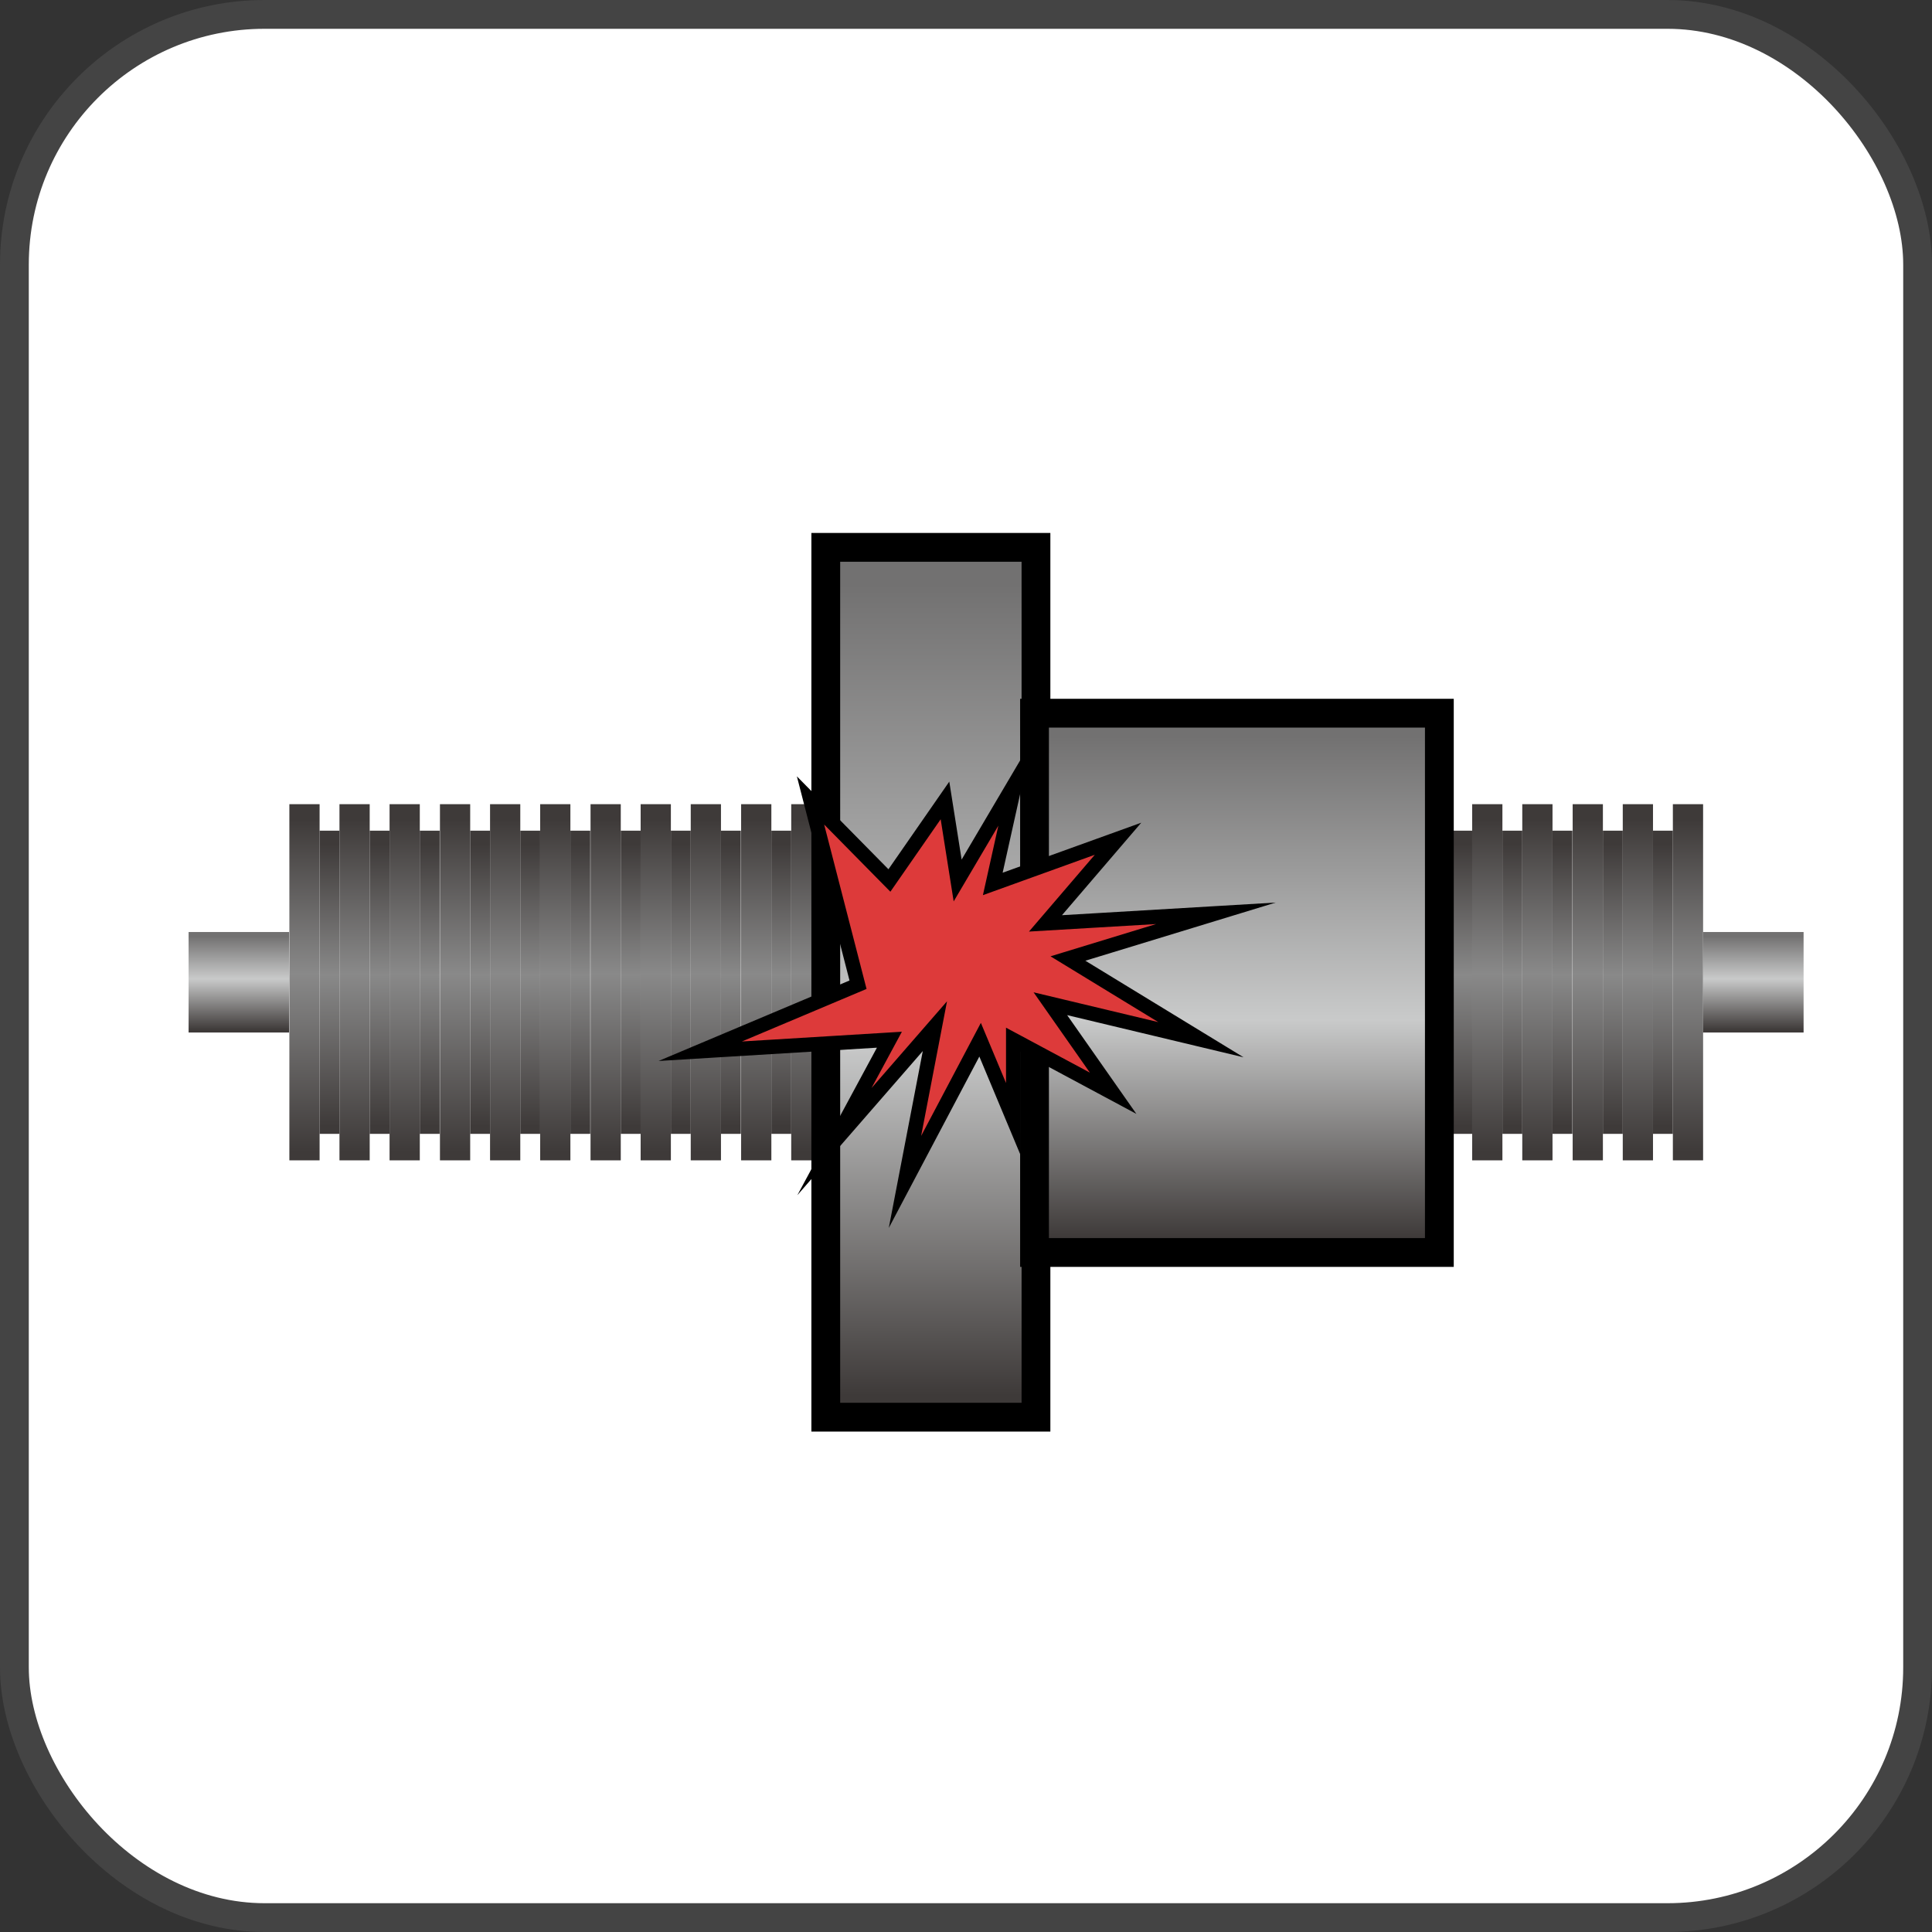 <svg id="图层_1" data-name="图层 1" xmlns="http://www.w3.org/2000/svg" xmlns:xlink="http://www.w3.org/1999/xlink" viewBox="0 0 67.1 67.1"><rect x="0" y="0" width="67.1" height="67.1" fill="#333333" stroke="none"/><defs><linearGradient id="未命名的渐变_21" x1="10.57" y1="28.46" x2="10.57" y2="40.11" gradientUnits="userSpaceOnUse"><stop offset="0" stop-color="#3e3a39"/><stop offset="0.46" stop-color="#898989"/><stop offset="0.99" stop-color="#3e3a39"/></linearGradient><linearGradient id="未命名的渐变_21-2" x1="11.44" y1="29.31" x2="11.44" y2="39.22" xlink:href="#未命名的渐变_21"/><linearGradient id="未命名的渐变_21-3" x1="12.32" y1="28.46" x2="12.32" y2="40.11" xlink:href="#未命名的渐变_21"/><linearGradient id="未命名的渐变_21-4" x1="13.19" y1="29.31" x2="13.19" y2="39.22" xlink:href="#未命名的渐变_21"/><linearGradient id="未命名的渐变_21-5" x1="14.06" y1="28.46" x2="14.06" y2="40.11" xlink:href="#未命名的渐变_21"/><linearGradient id="未命名的渐变_21-6" x1="14.93" y1="29.31" x2="14.93" y2="39.22" xlink:href="#未命名的渐变_21"/><linearGradient id="未命名的渐变_21-7" x1="15.8" y1="28.46" x2="15.8" y2="40.11" xlink:href="#未命名的渐变_21"/><linearGradient id="未命名的渐变_21-8" x1="16.67" y1="29.31" x2="16.67" y2="39.22" xlink:href="#未命名的渐变_21"/><linearGradient id="未命名的渐变_21-9" x1="17.55" y1="28.46" x2="17.55" y2="40.11" xlink:href="#未命名的渐变_21"/><linearGradient id="未命名的渐变_21-10" x1="18.42" y1="29.31" x2="18.42" y2="39.22" xlink:href="#未命名的渐变_21"/><linearGradient id="未命名的渐变_21-11" x1="19.29" y1="28.46" x2="19.29" y2="40.11" xlink:href="#未命名的渐变_21"/><linearGradient id="未命名的渐变_21-12" x1="20.16" y1="29.31" x2="20.16" y2="39.22" xlink:href="#未命名的渐变_21"/><linearGradient id="未命名的渐变_21-13" x1="21.03" y1="28.46" x2="21.03" y2="40.11" xlink:href="#未命名的渐变_21"/><linearGradient id="未命名的渐变_21-14" x1="21.9" y1="29.31" x2="21.9" y2="39.22" xlink:href="#未命名的渐变_21"/><linearGradient id="未命名的渐变_21-15" x1="22.77" y1="28.46" x2="22.77" y2="40.11" xlink:href="#未命名的渐变_21"/><linearGradient id="未命名的渐变_21-16" x1="23.65" y1="29.31" x2="23.65" y2="39.22" xlink:href="#未命名的渐变_21"/><linearGradient id="未命名的渐变_21-17" x1="24.52" y1="28.46" x2="24.52" y2="40.11" xlink:href="#未命名的渐变_21"/><linearGradient id="未命名的渐变_21-18" x1="25.39" y1="29.31" x2="25.39" y2="39.22" xlink:href="#未命名的渐变_21"/><linearGradient id="未命名的渐变_21-19" x1="26.26" y1="28.46" x2="26.26" y2="40.11" xlink:href="#未命名的渐变_21"/><linearGradient id="未命名的渐变_21-20" x1="27.13" y1="29.31" x2="27.13" y2="39.22" xlink:href="#未命名的渐变_21"/><linearGradient id="未命名的渐变_21-21" x1="28" y1="28.46" x2="28" y2="40.11" xlink:href="#未命名的渐变_21"/><linearGradient id="未命名的渐变_21-22" x1="28.88" y1="29.31" x2="28.88" y2="39.22" xlink:href="#未命名的渐变_21"/><linearGradient id="未命名的渐变_21-23" x1="49.91" y1="28.46" x2="49.91" y2="40.11" xlink:href="#未命名的渐变_21"/><linearGradient id="未命名的渐变_21-24" x1="50.79" y1="29.31" x2="50.79" y2="39.22" xlink:href="#未命名的渐变_21"/><linearGradient id="未命名的渐变_21-25" x1="51.66" y1="28.46" x2="51.66" y2="40.11" xlink:href="#未命名的渐变_21"/><linearGradient id="未命名的渐变_21-26" x1="52.53" y1="29.31" x2="52.53" y2="39.22" xlink:href="#未命名的渐变_21"/><linearGradient id="未命名的渐变_21-27" x1="53.4" y1="28.46" x2="53.4" y2="40.11" xlink:href="#未命名的渐变_21"/><linearGradient id="未命名的渐变_21-28" x1="54.27" y1="29.31" x2="54.27" y2="39.22" xlink:href="#未命名的渐变_21"/><linearGradient id="未命名的渐变_21-29" x1="55.14" y1="28.46" x2="55.14" y2="40.11" xlink:href="#未命名的渐变_21"/><linearGradient id="未命名的渐变_21-30" x1="56.01" y1="29.31" x2="56.01" y2="39.22" xlink:href="#未命名的渐变_21"/><linearGradient id="未命名的渐变_21-31" x1="56.89" y1="28.46" x2="56.89" y2="40.11" xlink:href="#未命名的渐变_21"/><linearGradient id="未命名的渐变_21-32" x1="57.76" y1="29.31" x2="57.76" y2="39.22" xlink:href="#未命名的渐变_21"/><linearGradient id="未命名的渐变_21-33" x1="58.63" y1="28.46" x2="58.63" y2="40.11" xlink:href="#未命名的渐变_21"/><linearGradient id="未命名的渐变_20" x1="32.33" y1="20.31" x2="32.33" y2="48.75" gradientUnits="userSpaceOnUse"><stop offset="0" stop-color="#727171"/><stop offset="0.56" stop-color="#c9caca"/><stop offset="0.99" stop-color="#3e3a39"/></linearGradient><linearGradient id="未命名的渐变_20-2" x1="42.96" y1="25.57" x2="42.96" y2="43.18" xlink:href="#未命名的渐变_20"/><linearGradient id="未命名的渐变_22" x1="60.9" y1="32.52" x2="60.9" y2="35.81" gradientUnits="userSpaceOnUse"><stop offset="0" stop-color="#727171"/><stop offset="0.45" stop-color="#c9caca"/><stop offset="0.99" stop-color="#3e3a39"/></linearGradient><linearGradient id="未命名的渐变_22-2" x1="8.3" y1="32.52" x2="8.3" y2="35.81" xlink:href="#未命名的渐变_22"/></defs><rect x="0.5" y="0.5" width="66.1" height="66.1" rx="8.69" style="fill:#fff;stroke:#444;stroke-miterlimit:10"/><rect x="10.05" y="27.93" width="1.05" height="12.37" style="fill:url(#未命名的渐变_21)"/><rect x="11.1" y="28.85" width="0.69" height="10.53" style="fill:url(#未命名的渐变_21-2)"/><rect x="11.79" y="27.93" width="1.05" height="12.37" style="fill:url(#未命名的渐变_21-3)"/><rect x="12.84" y="28.85" width="0.69" height="10.53" style="fill:url(#未命名的渐变_21-4)"/><rect x="13.53" y="27.93" width="1.05" height="12.37" style="fill:url(#未命名的渐变_21-5)"/><rect x="14.58" y="28.85" width="0.69" height="10.53" style="fill:url(#未命名的渐变_21-6)"/><rect x="15.28" y="27.93" width="1.05" height="12.37" style="fill:url(#未命名的渐变_21-7)"/><rect x="16.33" y="28.85" width="0.69" height="10.53" style="fill:url(#未命名的渐变_21-8)"/><rect x="17.02" y="27.93" width="1.05" height="12.37" style="fill:url(#未命名的渐变_21-9)"/><rect x="18.07" y="28.85" width="0.69" height="10.53" style="fill:url(#未命名的渐变_21-10)"/><rect x="18.76" y="27.93" width="1.05" height="12.37" style="fill:url(#未命名的渐变_21-11)"/><rect x="19.81" y="28.85" width="0.69" height="10.53" style="fill:url(#未命名的渐变_21-12)"/><rect x="20.51" y="27.93" width="1.05" height="12.37" style="fill:url(#未命名的渐变_21-13)"/><rect x="21.56" y="28.85" width="0.69" height="10.53" style="fill:url(#未命名的渐变_21-14)"/><rect x="22.25" y="27.93" width="1.05" height="12.37" style="fill:url(#未命名的渐变_21-15)"/><rect x="23.3" y="28.85" width="0.69" height="10.53" style="fill:url(#未命名的渐变_21-16)"/><rect x="23.99" y="27.93" width="1.05" height="12.37" style="fill:url(#未命名的渐变_21-17)"/><rect x="25.04" y="28.85" width="0.69" height="10.53" style="fill:url(#未命名的渐变_21-18)"/><rect x="25.74" y="27.93" width="1.05" height="12.37" style="fill:url(#未命名的渐变_21-19)"/><rect x="26.79" y="28.85" width="0.69" height="10.53" style="fill:url(#未命名的渐变_21-20)"/><rect x="27.48" y="27.93" width="1.05" height="12.37" style="fill:url(#未命名的渐变_21-21)"/><rect x="28.53" y="28.85" width="0.69" height="10.53" style="fill:url(#未命名的渐变_21-22)"/><rect x="49.39" y="27.93" width="1.05" height="12.37" style="fill:url(#未命名的渐变_21-23)"/><rect x="50.44" y="28.85" width="0.69" height="10.53" style="fill:url(#未命名的渐变_21-24)"/><rect x="51.13" y="27.93" width="1.05" height="12.37" style="fill:url(#未命名的渐变_21-25)"/><rect x="52.18" y="28.85" width="0.69" height="10.53" style="fill:url(#未命名的渐变_21-26)"/><rect x="52.87" y="27.93" width="1.05" height="12.37" style="fill:url(#未命名的渐变_21-27)"/><rect x="53.92" y="28.85" width="0.69" height="10.53" style="fill:url(#未命名的渐变_21-28)"/><rect x="54.62" y="27.93" width="1.05" height="12.37" style="fill:url(#未命名的渐变_21-29)"/><rect x="55.67" y="28.85" width="0.69" height="10.53" style="fill:url(#未命名的渐变_21-30)"/><rect x="56.36" y="27.93" width="1.05" height="12.37" style="fill:url(#未命名的渐变_21-31)"/><rect x="57.41" y="28.85" width="0.69" height="10.53" style="fill:url(#未命名的渐变_21-32)"/><rect x="58.1" y="27.93" width="1.05" height="12.37" style="fill:url(#未命名的渐变_21-33)"/><rect x="28.68" y="19.01" width="7.3" height="30.21" style="fill:url(#未命名的渐变_20)"/><path d="M35.48,19.51V48.72h-6.3V19.51h6.3m1-1h-8.3V49.72h8.3V18.51Z"/><rect x="35.93" y="24.77" width="14.05" height="18.7" style="fill:url(#未命名的渐变_20-2)"/><path d="M49.49,25.27V43H36.43V25.27H49.49m1-1H35.43V44H50.49V24.27Z"/><rect x="59.15" y="32.37" width="3.49" height="3.49" style="fill:url(#未命名的渐变_22)"/><rect x="6.55" y="32.37" width="3.49" height="3.49" style="fill:url(#未命名的渐变_22-2)"/><polygon points="29.8 34.2 28.15 27.8 30.89 30.58 32.82 27.8 33.26 30.58 35.26 27.19 34.48 30.7 38.83 29.13 36.31 32.07 42.23 31.72 37.09 33.29 41.71 36.11 36.48 34.86 38.66 37.97 35.19 36.11 35.19 38.86 34.04 36.11 31.43 41.05 32.47 35.64 28.98 39.65 30.89 36.11 24.32 36.51 29.8 34.2" style="fill:#dd3a3a;stroke:#000;stroke-miterlimit:10;stroke-width:0.5px"/></svg>